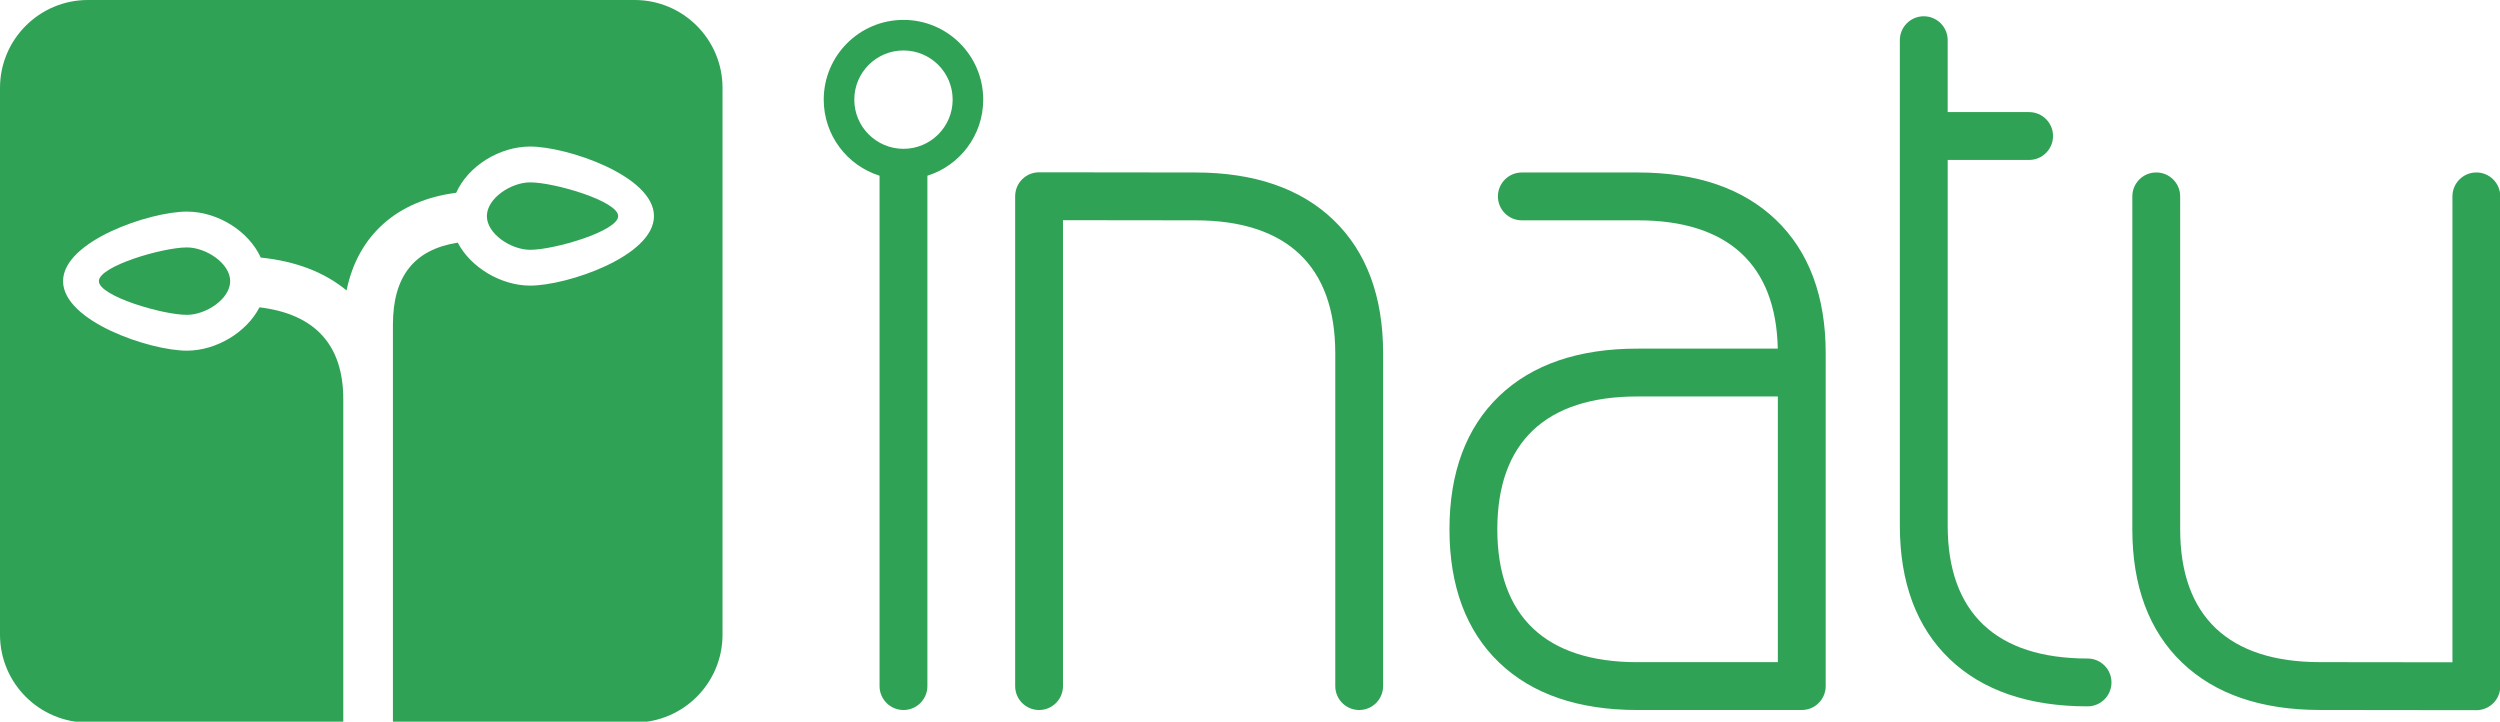 <?xml version="1.0" encoding="utf-8"?>
<!-- Generator: Adobe Illustrator 15.0.0, SVG Export Plug-In  -->
<!DOCTYPE svg PUBLIC "-//W3C//DTD SVG 1.1//EN" "http://www.w3.org/Graphics/SVG/1.1/DTD/svg11.dtd">
<svg version="1.1"
	 xmlns="http://www.w3.org/2000/svg" xmlns:xlink="http://www.w3.org/1999/xlink" xmlns:a="http://ns.adobe.com/AdobeSVGViewerExtensions/3.0/"
	 x="0px" y="0px" width="627px" height="181px" viewBox="0 0 627 181" enable-background="new 0 0 627 181" xml:space="preserve">
<defs>
</defs>
<path fill="#30a256" d="M445.385,55.117c-8.221-7.868-19.855-11.857-34.58-11.857h-29.128c-3.313,0-6,2.687-6,6s2.687,6,6,6h29.128
	c22.544,0,34.64,11.124,35.06,32.178h-35.06c-0.033,0-0.065,0.004-0.099,0.005c-0.033,0-0.065-0.005-0.099-0.005
	c-14.725,0-26.359,3.989-34.58,11.857c-8.294,7.938-12.5,19.196-12.5,33.459s4.206,25.521,12.5,33.459
	c8.221,7.868,19.855,11.857,34.58,11.857h41.277c3.313,0,6-2.687,6-6V93.438v-4.861C457.885,74.313,453.679,63.055,445.385,55.117z
	 M375.527,132.754c0-21.796,12.131-33.316,35.08-33.316c0.033,0,0.065-0.004,0.099-0.005c0.033,0,0.065,0.005,0.099,0.005h35.08
	v66.633h-35.277C387.658,166.071,375.527,154.55,375.527,132.754z"/>
<path fill="#30a256" d="M246.592,24.99c0-11.046-8.955-20-20-20c-11.047,0-20,8.954-20,20c0,8.955,5.886,16.533,14,19.082v5.142
	v122.857c0,3.313,2.687,6,6,6s6-2.687,6-6V49.213v-5.142C240.705,41.522,246.592,33.945,246.592,24.99z M226.592,37.324
	c-6.813,0-12.334-5.522-12.334-12.334s5.521-12.334,12.334-12.334c6.811,0,12.333,5.522,12.333,12.334
	S233.402,37.324,226.592,37.324z"/>
<path fill="#30a256" d="M334.385,55.117c-8.219-7.866-19.851-11.855-34.569-11.857c-0.002,0-0.003,0-0.004,0l-39.207-0.047
	c-0.002,0-0.004,0-0.007,0c-0.207,0-0.411,0.011-0.613,0.031c-0.071,0.007-0.139,0.022-0.209,0.032
	c-0.129,0.018-0.26,0.033-0.386,0.059c-0.078,0.016-0.152,0.04-0.229,0.059c-0.116,0.029-0.234,0.054-0.348,0.089
	c-0.031,0.01-0.062,0.024-0.094,0.034c-0.154,0.051-0.308,0.104-0.457,0.167c-0.051,0.021-0.099,0.049-0.148,0.072
	c-0.127,0.058-0.254,0.115-0.376,0.181c-0.02,0.011-0.037,0.023-0.057,0.034c-0.149,0.083-0.297,0.171-0.438,0.266
	c-0.011,0.007-0.021,0.016-0.031,0.023c-0.148,0.102-0.292,0.208-0.43,0.322c-0.023,0.019-0.043,0.04-0.065,0.059
	c-0.124,0.106-0.246,0.214-0.361,0.329c-0.018,0.018-0.032,0.038-0.05,0.055c-0.117,0.12-0.23,0.242-0.338,0.371
	c-0.021,0.027-0.041,0.058-0.063,0.085c-0.098,0.122-0.193,0.246-0.281,0.376c-0.024,0.036-0.044,0.076-0.068,0.112
	c-0.081,0.125-0.161,0.251-0.232,0.382c-0.023,0.044-0.042,0.091-0.065,0.136c-0.065,0.128-0.131,0.255-0.187,0.388
	c-0.025,0.059-0.044,0.122-0.067,0.182c-0.047,0.122-0.096,0.243-0.135,0.369c-0.023,0.076-0.039,0.155-0.06,0.232
	c-0.03,0.114-0.064,0.226-0.089,0.342c-0.018,0.09-0.027,0.183-0.041,0.274c-0.018,0.107-0.039,0.213-0.05,0.322
	c-0.009,0.093-0.009,0.189-0.015,0.283c-0.006,0.109-0.017,0.216-0.017,0.326c0,0.001,0,0.002,0,0.004c0,0.001,0,0.002,0,0.003
	v122.857c0,3.313,2.687,6,6,6s6-2.687,6-6V55.221l33.2,0.04c0.002,0,0.004,0,0.007,0c22.949,0,35.08,11.521,35.08,33.316v4.861
	v78.633c0,3.313,2.687,6,6,6s6-2.687,6-6V93.438v-4.861C346.885,74.313,342.679,63.055,334.385,55.117z"/>
<path fill="#30a256" d="M627.073,49.252c0-3.313-2.687-6-6-6s-6,2.687-6,6v116.851l-33.2-0.04c-0.002,0-0.004,0-0.007,0
	c-22.949,0-35.08-11.521-35.08-33.316v-4.862V49.252c0-3.313-2.687-6-6-6s-6,2.687-6,6v78.633v4.862
	c0,14.264,4.206,25.521,12.5,33.459c8.219,7.866,19.85,11.855,34.57,11.857c0.001,0,0.002,0,0.003,0l39.207,0.047
	c0.002,0,0.004,0,0.007,0c0.207,0,0.412-0.011,0.613-0.031c0.07-0.007,0.139-0.021,0.209-0.031c0.129-0.019,0.26-0.033,0.387-0.06
	c0.077-0.016,0.15-0.039,0.228-0.059c0.116-0.028,0.233-0.054,0.348-0.089c0.027-0.009,0.054-0.021,0.081-0.03
	c0.159-0.052,0.316-0.106,0.47-0.172c0.037-0.016,0.072-0.036,0.109-0.053c0.141-0.063,0.28-0.127,0.415-0.2
	c0.023-0.013,0.046-0.028,0.069-0.041c0.146-0.082,0.288-0.166,0.425-0.259c0.039-0.026,0.074-0.057,0.112-0.083
	c0.118-0.085,0.237-0.17,0.35-0.262c0.041-0.034,0.078-0.072,0.118-0.107c0.104-0.091,0.21-0.182,0.309-0.28
	c0.032-0.032,0.061-0.069,0.093-0.103c0.101-0.105,0.201-0.211,0.294-0.323c0.033-0.041,0.063-0.085,0.095-0.127
	c0.086-0.109,0.173-0.219,0.251-0.335c0.034-0.05,0.063-0.104,0.095-0.156c0.07-0.111,0.143-0.222,0.206-0.338
	c0.031-0.06,0.058-0.122,0.088-0.183c0.057-0.113,0.115-0.225,0.164-0.342c0.03-0.071,0.053-0.146,0.081-0.219
	c0.041-0.11,0.086-0.219,0.121-0.331c0.03-0.1,0.053-0.203,0.078-0.305c0.023-0.09,0.051-0.179,0.069-0.27
	c0.021-0.104,0.033-0.213,0.049-0.318c0.014-0.093,0.033-0.184,0.043-0.277c0.01-0.1,0.01-0.202,0.016-0.304
	c0.005-0.102,0.016-0.203,0.016-0.307c0-0.001,0-0.002,0-0.004c0-0.001,0-0.002,0-0.003V49.252z"/>
<path fill="#30a256" d="M523.561,165.154c-22.949,0-35.08-11.521-35.08-33.316v-4.862V40.113h20.422c3.313,0,6-2.687,6-6
	s-2.687-6-6-6H488.48V10.081c0-3.313-2.687-6-6-6s-6,2.687-6,6v116.895v4.862c0,14.264,4.206,25.521,12.5,33.459
	c8.221,7.868,19.855,11.857,34.58,11.857c3.313,0,6-2.687,6-6S526.874,165.154,523.561,165.154z"/>
<path fill="#30a256" d="M159.157,0H22.055C9.875,0,0,9.874,0,22.054v137.103c0,12.181,9.875,22.055,22.055,22.055h64.041v-81.091
	c0-13.611-7.069-21.36-21.017-23.044c-3.208,6.262-10.831,10.87-18.208,10.87c-9.263,0-31.054-7.364-31.054-17.438
	c0-10.075,21.791-17.439,31.054-17.439c7.729,0,15.521,4.901,18.528,11.53c8.761,0.895,15.984,3.663,21.521,8.246
	c2.795-13.773,12.668-22.607,27.485-24.489c2.985-6.668,10.794-11.601,18.559-11.601c9.263,0,31.054,7.364,31.054,17.438
	s-21.791,17.438-31.054,17.438c-7.326,0-14.923-4.566-18.158-10.773c-10.938,1.705-16.26,8.444-16.26,20.571v99.783h60.61
	c12.18,0,22.054-9.874,22.054-22.055V22.054C181.211,9.874,171.337,0,159.157,0z"/>
<path fill="#30a256" d="M24.798,70.509c0,3.757,16.004,8.457,22.073,8.457c4.786,0,10.858-3.982,10.858-8.457
	s-6.072-8.456-10.858-8.456C40.802,62.053,24.798,66.751,24.798,70.509z"/>
<path fill="#30a256" d="M155.038,54.194c0-3.758-16.004-8.457-22.073-8.457c-4.786,0-10.858,3.981-10.858,8.457
	c0,4.476,6.072,8.458,10.858,8.458C139.034,62.652,155.038,57.952,155.038,54.194z"/>
</svg>
